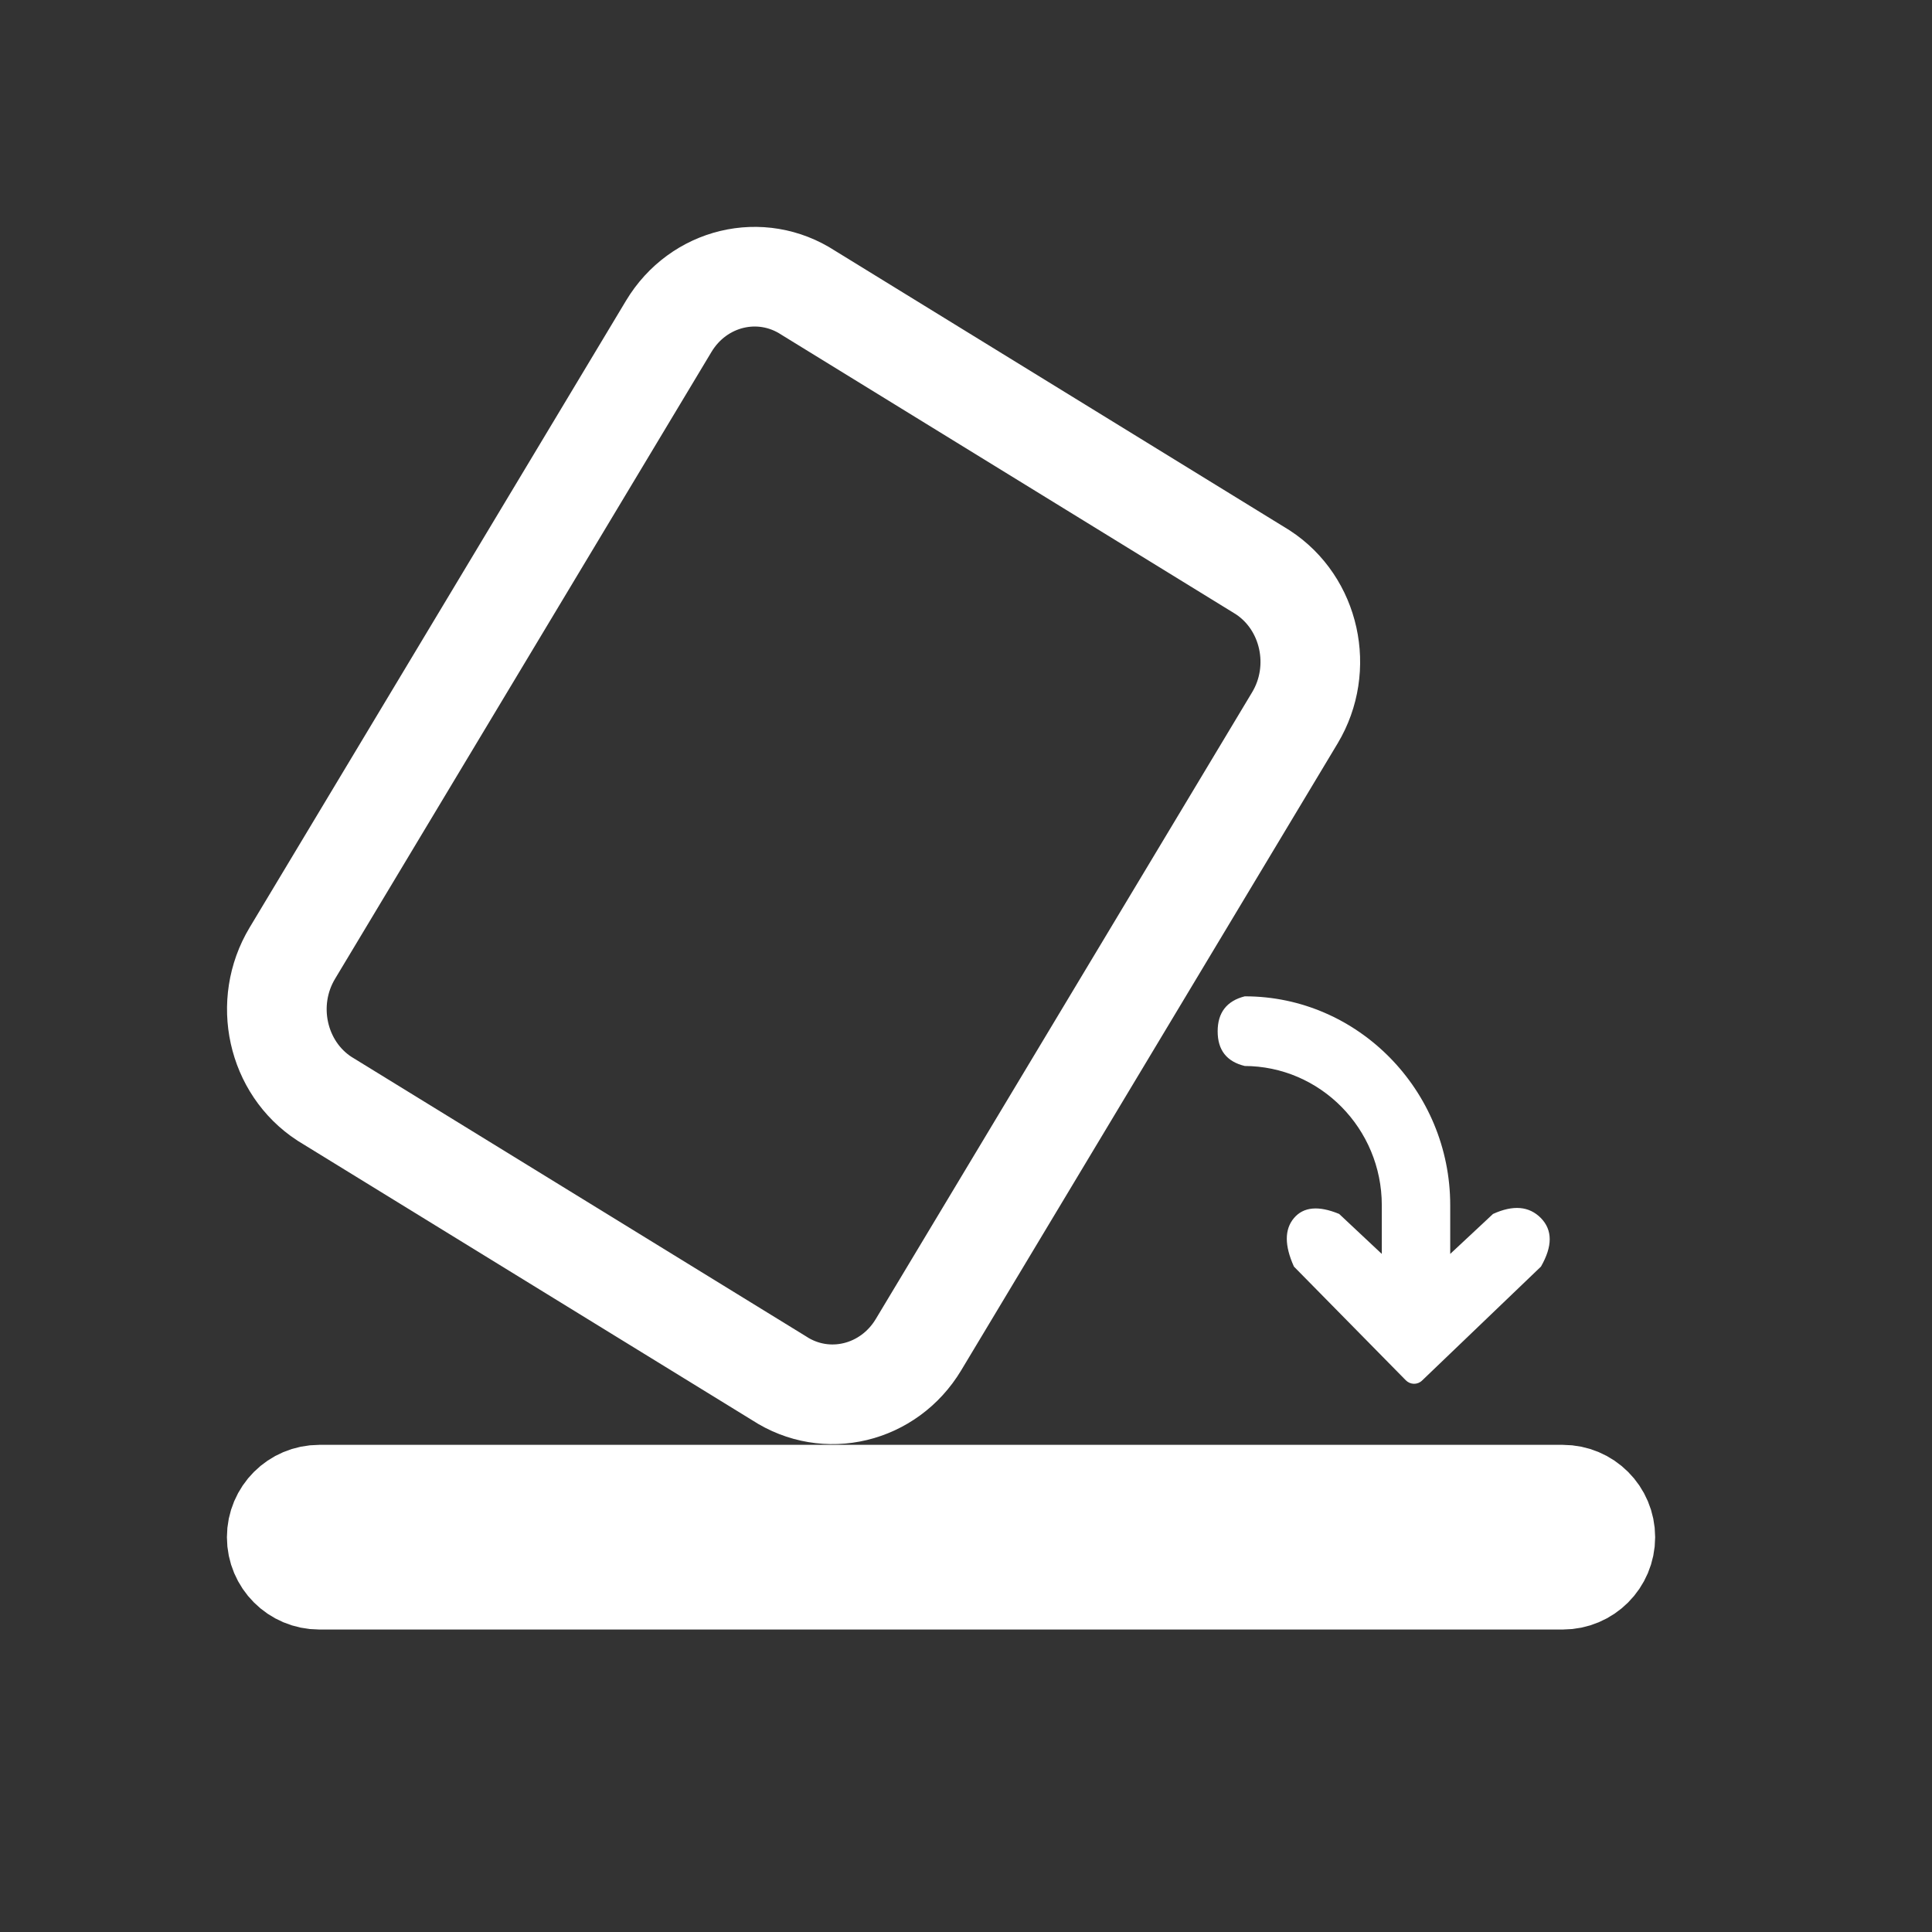<svg 
 xmlns="http://www.w3.org/2000/svg"
 xmlns:xlink="http://www.w3.org/1999/xlink"
 width="34.9px" height="34.9px">
<rect width="100%" height="100%" fill="#333333" stroke="none"/>
<path fill-rule="evenodd"  stroke="rgb(255, 255, 255)" stroke-width="1.8px" stroke-linecap="butt" stroke-linejoin="miter" fill="none"
 d="M28.231,28.536 L5.767,28.536 C5.343,28.536 4.999,28.192 4.999,27.768 C4.999,27.344 5.343,27.000 5.767,27.000 L28.231,27.000 C28.655,27.000 28.999,27.344 28.999,27.768 C28.999,28.192 28.655,28.536 28.231,28.536 ZM16.592,24.290 C16.055,25.183 14.925,25.456 14.070,24.895 L5.861,19.848 C5.002,19.288 4.744,18.111 5.281,17.218 L12.080,5.895 C12.616,5.002 13.745,4.730 14.601,5.289 L22.809,10.337 C23.667,10.896 23.927,12.074 23.391,12.967 L16.592,24.290 Z"/>
<path fill-rule="evenodd"  fill="rgb(255, 255, 255)"
 d="M24.961,22.651 L24.961,21.771 C24.961,20.387 23.848,19.256 22.475,19.256 L22.485,19.256 C22.159,19.177 21.996,18.969 21.996,18.630 C21.996,18.293 22.159,18.081 22.485,17.998 L22.491,17.998 C24.529,17.998 26.197,19.697 26.197,21.771 L26.197,22.651 L26.970,21.929 C27.335,21.763 27.622,21.787 27.836,22.004 C28.047,22.221 28.047,22.512 27.836,22.880 L25.689,24.938 C25.606,25.019 25.476,25.016 25.394,24.933 L23.374,22.880 C23.202,22.499 23.202,22.208 23.374,22.004 C23.546,21.800 23.819,21.775 24.191,21.929 L24.961,22.651 L24.961,22.651 Z"/>
<path fill-rule="evenodd"  fill="none"
 d="M0.000,0.000 L34.000,0.000 L34.000,34.000 L0.000,34.000 L0.000,0.000 Z"/>
</svg>
